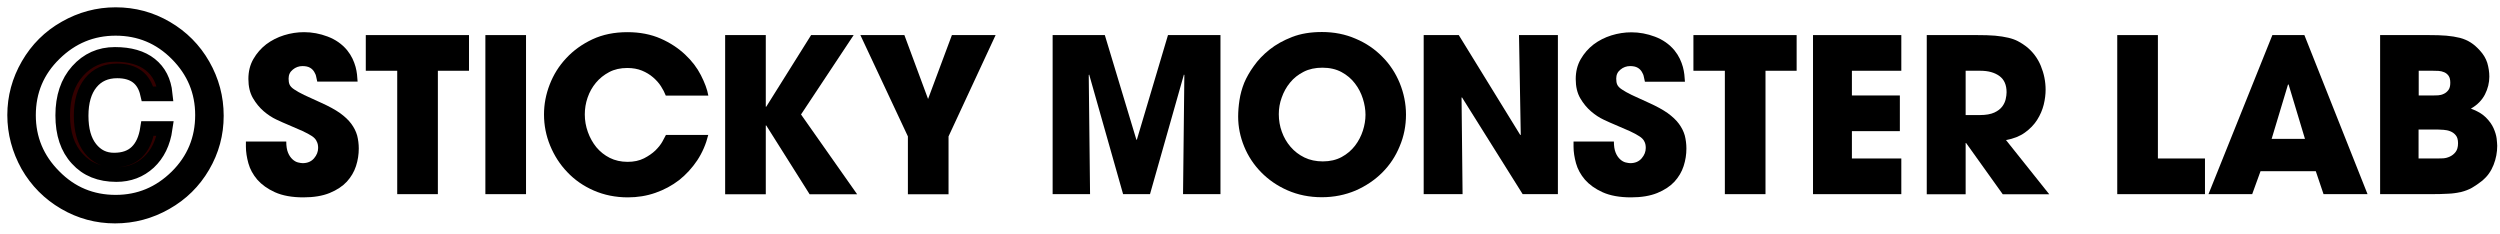 <svg width="171" height="16" viewBox="0 0 171 16" fill="none" xmlns="http://www.w3.org/2000/svg">
<path d="M21.7 5.58C21.68 5.49 21.66 5.39 21.63 5.26C21.61 5.14 21.56 5.02 21.49 4.91C21.42 4.8 21.33 4.7 21.2 4.63C21.08 4.56 20.91 4.52 20.69 4.52C20.45 4.52 20.22 4.6 20.03 4.76C19.83 4.92 19.74 5.12 19.74 5.38C19.74 5.55 19.76 5.68 19.81 5.79C19.86 5.9 19.96 6.01 20.13 6.12C20.29 6.23 20.52 6.36 20.81 6.5C21.1 6.64 21.5 6.82 21.99 7.04C22.5 7.27 22.92 7.5 23.25 7.73C23.58 7.97 23.84 8.21 24.03 8.47C24.22 8.73 24.35 8.99 24.43 9.27C24.5 9.55 24.54 9.85 24.54 10.16C24.54 10.56 24.48 10.96 24.35 11.36C24.22 11.76 24.01 12.11 23.72 12.43C23.43 12.74 23.04 13 22.55 13.2C22.06 13.4 21.46 13.5 20.75 13.5C19.97 13.5 19.32 13.38 18.81 13.15C18.3 12.92 17.9 12.63 17.6 12.29C17.31 11.95 17.1 11.57 16.99 11.17C16.88 10.77 16.82 10.39 16.82 10.04V9.68H19.58C19.58 9.99 19.62 10.25 19.7 10.44C19.78 10.64 19.89 10.79 20.01 10.9C20.13 11.01 20.26 11.08 20.38 11.11C20.51 11.14 20.62 11.16 20.7 11.16C21.03 11.16 21.29 11.05 21.48 10.83C21.67 10.61 21.76 10.37 21.76 10.12C21.76 9.94 21.73 9.79 21.66 9.67C21.61 9.54 21.5 9.42 21.34 9.31C21.18 9.2 20.96 9.09 20.69 8.96C20.42 8.84 20.07 8.69 19.65 8.51C19.45 8.43 19.21 8.32 18.91 8.18C18.61 8.04 18.32 7.85 18.04 7.61C17.76 7.37 17.51 7.07 17.3 6.71C17.09 6.35 16.99 5.91 16.99 5.4C16.99 4.89 17.1 4.44 17.33 4.04C17.56 3.64 17.85 3.31 18.21 3.03C18.57 2.76 18.98 2.55 19.43 2.41C19.88 2.27 20.34 2.2 20.8 2.2C21.34 2.2 21.88 2.3 22.41 2.5C22.94 2.7 23.39 3.01 23.74 3.43C23.9 3.63 24.02 3.82 24.11 4.01C24.2 4.2 24.27 4.39 24.32 4.57C24.37 4.75 24.4 4.93 24.42 5.09C24.43 5.26 24.45 5.42 24.46 5.58H21.7Z" fill="black"/>
<path d="M27.17 4.84H25.02V2.4H32.08V4.84H29.95V13.28H27.17V4.84Z" fill="black"/>
<path d="M33.2 2.4H35.98V13.28H33.2V2.4Z" fill="black"/>
<path d="M48.45 9.21C48.29 9.86 48.04 10.44 47.69 10.97C47.34 11.49 46.93 11.94 46.45 12.32C45.97 12.69 45.43 12.98 44.83 13.19C44.23 13.4 43.6 13.5 42.95 13.5C42.1 13.5 41.32 13.34 40.61 13.03C39.9 12.72 39.3 12.3 38.8 11.77C38.3 11.25 37.91 10.64 37.63 9.96C37.35 9.28 37.21 8.57 37.21 7.83C37.21 7.13 37.34 6.45 37.6 5.78C37.86 5.11 38.23 4.51 38.73 3.98C39.22 3.45 39.82 3.02 40.52 2.69C41.23 2.36 42.02 2.2 42.92 2.2C43.77 2.2 44.53 2.35 45.19 2.64C45.85 2.93 46.4 3.3 46.86 3.73C47.32 4.16 47.68 4.63 47.94 5.14C48.2 5.65 48.38 6.12 48.45 6.54H45.54C45.46 6.33 45.35 6.12 45.21 5.9C45.07 5.68 44.89 5.48 44.67 5.29C44.45 5.1 44.2 4.95 43.91 4.83C43.62 4.71 43.28 4.65 42.91 4.65C42.44 4.65 42.03 4.74 41.67 4.93C41.31 5.12 41.01 5.36 40.76 5.66C40.51 5.96 40.32 6.3 40.19 6.68C40.06 7.06 40 7.44 40 7.83C40 8.24 40.07 8.64 40.21 9.03C40.35 9.42 40.54 9.76 40.79 10.07C41.04 10.37 41.35 10.62 41.71 10.8C42.07 10.98 42.48 11.07 42.93 11.07C43.36 11.07 43.73 10.99 44.05 10.83C44.36 10.67 44.62 10.49 44.83 10.29C45.04 10.08 45.2 9.88 45.31 9.68C45.42 9.48 45.5 9.33 45.55 9.23H48.45V9.21Z" fill="black"/>
<path d="M49.6 2.4H52.38V7.3H52.41L55.48 2.4H58.39L54.79 7.83L58.63 13.29H55.38L52.41 8.58H52.38V13.29H49.6V2.4Z" fill="black"/>
<path d="M62.1 9.33L58.85 2.4H61.86L63.48 6.77L65.11 2.4H68.1L64.88 9.33V13.29H62.1V9.33Z" fill="black"/>
<path d="M72 2.4H75.57L77.73 9.56H77.76L79.89 2.4H83.48V13.28H80.92L81.01 5.13L80.98 5.1L78.66 13.28H76.82L74.5 5.1L74.47 5.13L74.56 13.28H72V2.4Z" fill="black"/>
<path d="M85.11 5.65C85.26 5.3 85.47 4.92 85.76 4.52C86.04 4.12 86.4 3.74 86.84 3.39C87.28 3.04 87.79 2.76 88.38 2.53C88.97 2.3 89.65 2.19 90.42 2.19C91.25 2.19 92.02 2.34 92.73 2.65C93.44 2.95 94.04 3.36 94.55 3.88C95.06 4.39 95.46 5 95.74 5.68C96.02 6.37 96.17 7.09 96.17 7.84C96.17 8.59 96.03 9.32 95.74 10C95.46 10.69 95.06 11.29 94.55 11.8C94.04 12.31 93.43 12.72 92.73 13.03C92.02 13.33 91.25 13.49 90.41 13.49C89.56 13.49 88.78 13.33 88.07 13.02C87.36 12.71 86.76 12.29 86.26 11.78C85.76 11.27 85.37 10.68 85.1 10.02C84.83 9.36 84.69 8.68 84.69 7.98C84.69 7.62 84.72 7.24 84.78 6.85C84.84 6.45 84.95 6.05 85.11 5.65ZM87.47 7.81C87.47 8.23 87.54 8.64 87.68 9.02C87.82 9.41 88.02 9.75 88.28 10.05C88.54 10.35 88.85 10.59 89.22 10.77C89.59 10.95 90.01 11.04 90.48 11.04C90.97 11.04 91.4 10.94 91.77 10.74C92.14 10.54 92.44 10.28 92.68 9.97C92.92 9.66 93.1 9.31 93.22 8.94C93.34 8.57 93.4 8.2 93.4 7.85C93.4 7.5 93.34 7.13 93.22 6.75C93.1 6.37 92.92 6.02 92.68 5.71C92.44 5.39 92.13 5.13 91.76 4.93C91.39 4.73 90.95 4.63 90.45 4.63C89.97 4.63 89.54 4.72 89.17 4.91C88.8 5.1 88.49 5.34 88.24 5.65C87.99 5.95 87.8 6.3 87.67 6.67C87.53 7.05 87.47 7.43 87.47 7.81Z" fill="black"/>
<path d="M97.38 2.4H99.78L103.99 9.24L104.02 9.21L103.9 2.4H106.56V13.28H104.15L100 6.66L99.97 6.68L100.04 13.28H97.38V2.4Z" fill="black"/>
<path d="M112.51 5.58C112.49 5.49 112.47 5.39 112.44 5.26C112.42 5.14 112.37 5.02 112.3 4.91C112.23 4.8 112.14 4.7 112.01 4.63C111.89 4.56 111.72 4.52 111.5 4.52C111.26 4.52 111.03 4.6 110.84 4.76C110.64 4.92 110.55 5.12 110.55 5.38C110.55 5.55 110.57 5.68 110.62 5.79C110.67 5.9 110.77 6.01 110.94 6.12C111.1 6.23 111.33 6.36 111.62 6.5C111.91 6.64 112.31 6.82 112.8 7.04C113.31 7.27 113.73 7.5 114.06 7.73C114.39 7.97 114.65 8.21 114.84 8.47C115.03 8.73 115.16 8.99 115.24 9.27C115.31 9.55 115.35 9.85 115.35 10.16C115.35 10.56 115.29 10.96 115.16 11.36C115.03 11.76 114.82 12.11 114.53 12.43C114.24 12.74 113.85 13 113.36 13.2C112.87 13.4 112.27 13.5 111.56 13.5C110.78 13.5 110.13 13.38 109.62 13.15C109.11 12.92 108.71 12.63 108.41 12.29C108.12 11.95 107.91 11.57 107.8 11.17C107.69 10.77 107.63 10.39 107.63 10.04V9.68H110.39C110.39 9.99 110.43 10.25 110.51 10.44C110.59 10.64 110.7 10.79 110.82 10.9C110.94 11.01 111.07 11.08 111.19 11.11C111.32 11.14 111.43 11.16 111.51 11.16C111.84 11.16 112.1 11.05 112.29 10.83C112.48 10.61 112.57 10.37 112.57 10.12C112.57 9.94 112.54 9.79 112.47 9.67C112.41 9.54 112.29 9.42 112.13 9.32C111.97 9.21 111.75 9.1 111.48 8.97C111.21 8.85 110.86 8.7 110.44 8.52C110.24 8.44 110 8.33 109.7 8.19C109.4 8.05 109.11 7.86 108.83 7.62C108.55 7.38 108.3 7.08 108.09 6.72C107.88 6.36 107.78 5.92 107.78 5.41C107.78 4.9 107.89 4.45 108.12 4.05C108.35 3.65 108.64 3.32 109 3.04C109.36 2.77 109.77 2.56 110.22 2.42C110.67 2.28 111.13 2.21 111.59 2.21C112.13 2.21 112.67 2.31 113.2 2.51C113.73 2.71 114.18 3.02 114.53 3.44C114.69 3.64 114.81 3.83 114.9 4.02C114.99 4.21 115.06 4.4 115.11 4.58C115.16 4.76 115.19 4.94 115.21 5.1C115.22 5.27 115.24 5.43 115.25 5.59H112.51V5.58Z" fill="black"/>
<path d="M117.98 4.84H115.83V2.4H122.89V4.84H120.76V13.28H117.98V4.84Z" fill="black"/>
<path d="M124.01 2.4H130.05V4.84H126.67V6.53H129.95V8.97H126.67V10.84H130.05V13.28H124.01V2.4Z" fill="black"/>
<path d="M131.78 2.4H135.22C135.7 2.4 136.11 2.41 136.46 2.44C136.8 2.47 137.1 2.52 137.36 2.58C137.62 2.64 137.84 2.72 138.03 2.82C138.22 2.92 138.41 3.04 138.58 3.17C139.03 3.52 139.37 3.97 139.59 4.5C139.81 5.03 139.92 5.58 139.92 6.14C139.92 6.45 139.88 6.79 139.79 7.16C139.7 7.52 139.55 7.87 139.34 8.2C139.13 8.53 138.85 8.82 138.5 9.07C138.15 9.32 137.72 9.49 137.21 9.58L140.17 13.29H136.99L134.48 9.78H134.45V13.29H131.79V2.4H131.78ZM134.44 7.87H135.43C135.84 7.87 136.17 7.81 136.41 7.7C136.65 7.59 136.83 7.45 136.95 7.29C137.07 7.13 137.15 6.96 137.19 6.78C137.23 6.6 137.25 6.45 137.25 6.31C137.25 5.81 137.09 5.44 136.76 5.2C136.43 4.96 136 4.84 135.46 4.84H134.45V7.87H134.44Z" fill="black"/>
<path d="M144.82 2.4H147.6V10.84H150.82V13.28H144.82V2.4Z" fill="black"/>
<path d="M154.62 11.71L154.05 13.28H151.06L155.43 2.4H157.62L161.94 13.28H158.93L158.4 11.71H154.62ZM155.38 9.5H157.66L156.54 5.78H156.53H156.5L155.38 9.5Z" fill="black"/>
<path d="M162.77 2.4H166.12C166.58 2.4 166.98 2.41 167.33 2.44C167.67 2.47 167.98 2.52 168.26 2.59C168.53 2.66 168.78 2.77 169 2.91C169.22 3.05 169.42 3.23 169.62 3.45C169.86 3.71 170.03 3.99 170.13 4.3C170.22 4.61 170.27 4.93 170.27 5.24C170.27 5.66 170.17 6.07 169.97 6.46C169.77 6.85 169.45 7.18 169.01 7.43C169.45 7.59 169.79 7.79 170.03 8.03C170.27 8.27 170.45 8.52 170.56 8.77C170.67 9.02 170.74 9.25 170.77 9.47C170.79 9.69 170.81 9.85 170.81 9.97C170.81 10.41 170.73 10.85 170.56 11.28C170.39 11.71 170.14 12.06 169.81 12.34C169.55 12.55 169.31 12.71 169.09 12.84C168.86 12.97 168.62 13.06 168.35 13.13C168.08 13.19 167.78 13.24 167.45 13.25C167.12 13.27 166.72 13.28 166.26 13.28H162.8V2.4H162.77ZM165.43 6.53H166.42C166.52 6.53 166.63 6.53 166.77 6.52C166.9 6.51 167.03 6.48 167.15 6.42C167.27 6.37 167.38 6.28 167.47 6.16C167.56 6.04 167.6 5.88 167.6 5.66C167.6 5.45 167.56 5.29 167.48 5.18C167.4 5.07 167.3 4.99 167.18 4.94C167.06 4.89 166.94 4.86 166.8 4.85C166.66 4.84 166.54 4.84 166.43 4.84H165.44V6.53H165.43ZM165.43 10.84H166.74C166.83 10.84 166.95 10.84 167.11 10.83C167.27 10.82 167.42 10.78 167.57 10.71C167.72 10.64 167.85 10.54 167.96 10.4C168.07 10.26 168.13 10.06 168.13 9.8C168.13 9.56 168.08 9.38 167.98 9.26C167.88 9.13 167.75 9.04 167.6 8.98C167.45 8.92 167.3 8.89 167.14 8.88C166.98 8.87 166.85 8.86 166.74 8.86H165.43V10.84Z" fill="black"/>
<path d="M7.91 1C9.16 1 10.31 1.31 11.37 1.93C12.43 2.55 13.27 3.39 13.88 4.46C14.49 5.53 14.8 6.68 14.8 7.92C14.8 9.16 14.49 10.3 13.87 11.36C13.25 12.42 12.41 13.25 11.33 13.86C10.26 14.47 9.1 14.78 7.87 14.78C6.64 14.78 5.49 14.47 4.43 13.85C3.37 13.23 2.53 12.39 1.91 11.31C1.31 10.23 1 9.08 1 7.87C1 6.66 1.31 5.51 1.93 4.44C2.55 3.37 3.39 2.53 4.47 1.92C5.54 1.31 6.69 1 7.91 1ZM7.91 13.83C9.53 13.83 10.92 13.25 12.1 12.09C13.27 10.93 13.85 9.52 13.85 7.87C13.85 6.25 13.27 4.86 12.11 3.69C10.95 2.52 9.55 1.94 7.91 1.94C6.29 1.94 4.89 2.52 3.72 3.67C2.54 4.82 1.95 6.22 1.95 7.88C1.95 9.5 2.53 10.9 3.7 12.07C4.86 13.25 6.27 13.83 7.91 13.83ZM11.3 6.42H10.09C9.85 5.37 9.16 4.85 8.02 4.85C7.25 4.85 6.65 5.12 6.21 5.66C5.77 6.2 5.55 6.96 5.55 7.92C5.55 8.89 5.76 9.63 6.18 10.16C6.6 10.69 7.14 10.95 7.8 10.95C8.46 10.95 8.98 10.77 9.36 10.4C9.74 10.03 9.98 9.5 10.09 8.79H11.3C11.16 9.77 10.78 10.54 10.18 11.1C9.57 11.66 8.83 11.94 7.96 11.94C6.83 11.94 5.94 11.58 5.29 10.86C4.62 10.14 4.29 9.15 4.29 7.89C4.29 6.63 4.63 5.62 5.31 4.86C5.99 4.1 6.84 3.72 7.86 3.72C8.88 3.72 9.69 3.95 10.28 4.42C10.87 4.89 11.21 5.55 11.3 6.42Z" fill="#330000" stroke="black" stroke-miterlimit="10"/>
</svg>
